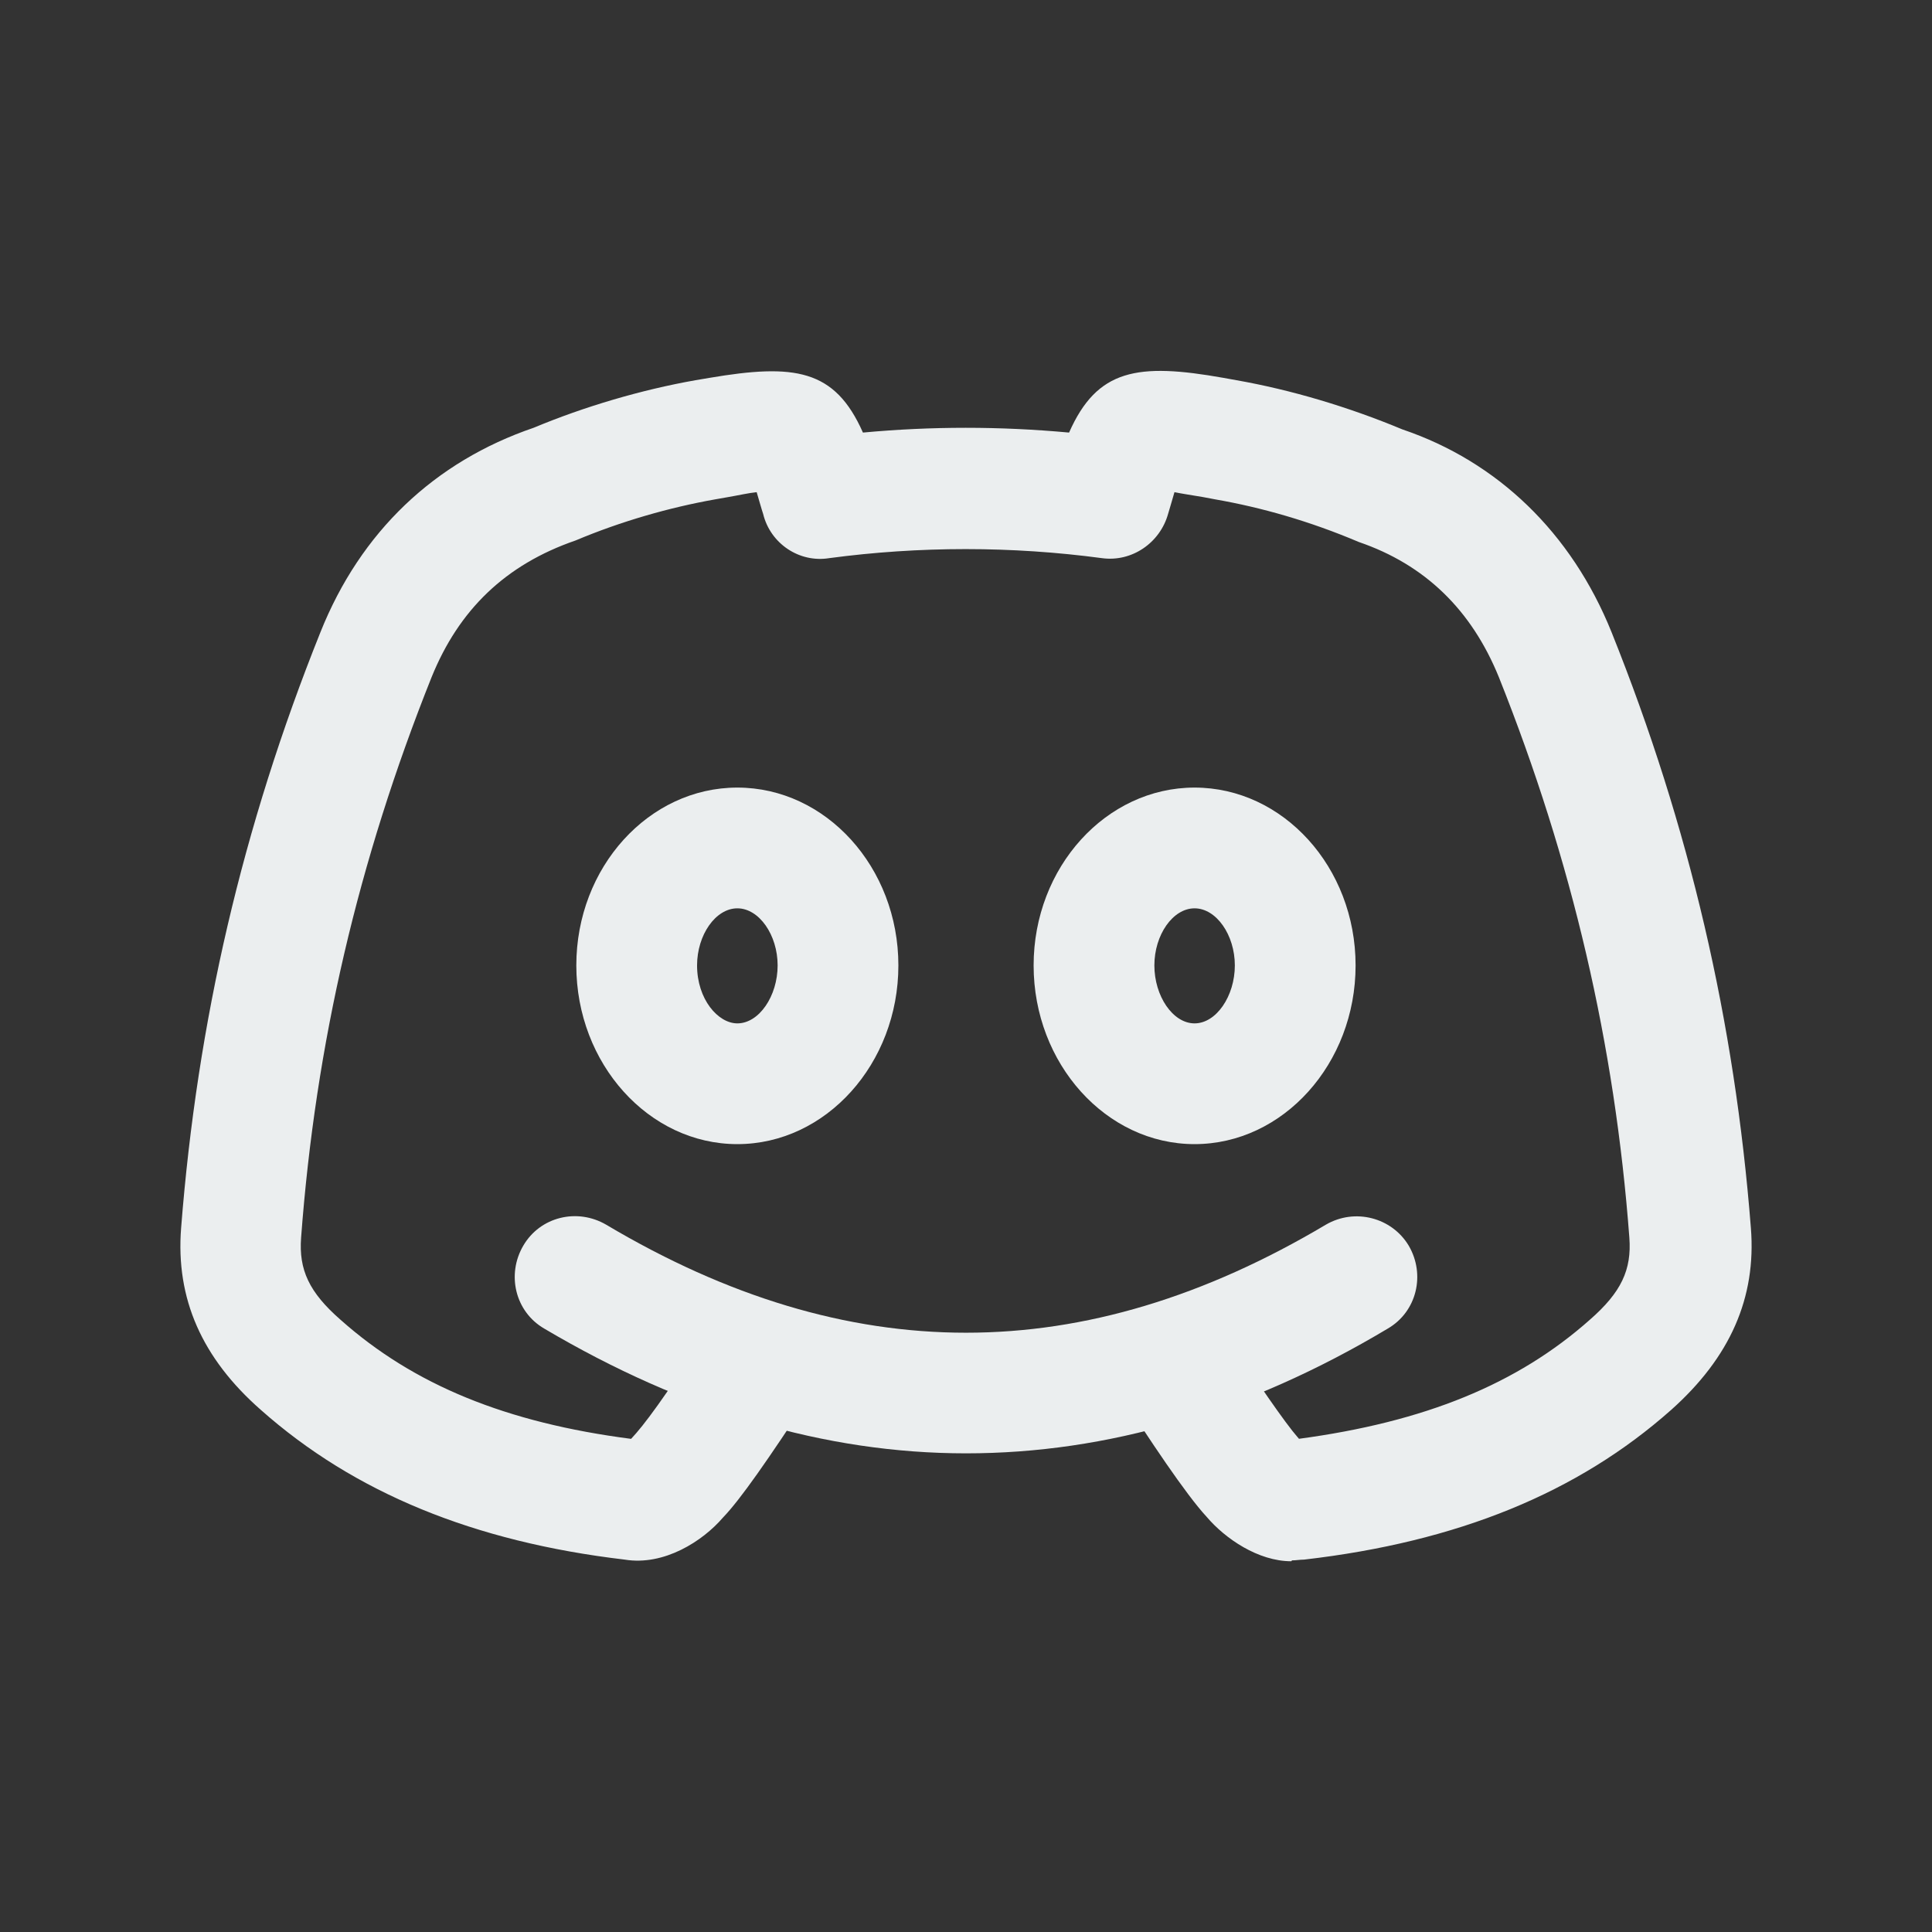 <svg width="20" height="20" viewBox="0 0 20 20" fill="none" xmlns="http://www.w3.org/2000/svg">
<rect x="0" y="0" width="20" height="20" fill="#333333" stroke="none"/>
<path d="M13.367 16.162C13.025 16.162 12.683 15.928 12.492 15.703C12.275 15.47 11.883 14.878 11.6 14.437C11.408 14.145 11.492 13.761 11.783 13.57C12.075 13.386 12.458 13.461 12.65 13.753C13.008 14.303 13.308 14.736 13.433 14.878C13.442 14.886 13.45 14.895 13.442 14.895C14.75 14.72 15.708 14.328 16.458 13.662C16.783 13.378 16.892 13.145 16.867 12.812C16.717 10.812 16.275 8.912 15.517 7.012C15.233 6.312 14.75 5.845 14.067 5.611C13.558 5.395 13.058 5.253 12.583 5.17L12.45 5.145C12.35 5.128 12.242 5.112 12.158 5.095C12.133 5.178 12.108 5.27 12.092 5.32C12.008 5.62 11.717 5.82 11.408 5.778C10.475 5.653 9.517 5.653 8.583 5.778C8.275 5.828 7.975 5.628 7.9 5.32C7.883 5.27 7.858 5.178 7.833 5.095C7.75 5.103 7.642 5.128 7.542 5.145L7.4 5.17C6.933 5.253 6.433 5.395 5.958 5.595C5.233 5.845 4.75 6.312 4.467 7.012C3.708 8.912 3.267 10.803 3.117 12.812C3.092 13.145 3.2 13.378 3.525 13.662C4.283 14.337 5.242 14.728 6.533 14.895C6.667 14.753 6.867 14.486 7.342 13.753C7.533 13.461 7.917 13.378 8.208 13.57C8.5 13.761 8.583 14.145 8.392 14.437C7.95 15.111 7.667 15.52 7.483 15.711C7.275 15.953 6.875 16.212 6.467 16.145C4.908 15.961 3.667 15.453 2.7 14.595C2.092 14.061 1.817 13.445 1.875 12.711C2.042 10.578 2.508 8.562 3.317 6.545C3.733 5.503 4.5 4.778 5.525 4.428C6.042 4.212 6.633 4.036 7.2 3.936L7.342 3.912C8.225 3.762 8.642 3.82 8.933 4.478C9.642 4.412 10.35 4.412 11.067 4.478C11.358 3.82 11.775 3.753 12.667 3.912L12.8 3.936C13.367 4.036 13.958 4.212 14.517 4.445C15.5 4.778 16.267 5.512 16.683 6.545C17.492 8.562 17.958 10.578 18.125 12.711C18.183 13.436 17.908 14.053 17.3 14.595C16.333 15.453 15.092 15.961 13.5 16.145C13.458 16.145 13.417 16.153 13.375 16.153L13.367 16.162ZM13.367 14.912C13.367 14.912 13.333 14.912 13.317 14.912C13.333 14.912 13.35 14.912 13.367 14.912ZM6.642 14.912C6.642 14.912 6.658 14.912 6.667 14.912C6.658 14.912 6.65 14.912 6.642 14.912Z" fill="#EBEEEF"/>
<path d="M10 15.045C8.542 15.045 7.083 14.611 5.633 13.753C5.333 13.578 5.242 13.194 5.417 12.895C5.592 12.595 5.975 12.503 6.275 12.678C8.783 14.169 11.217 14.169 13.725 12.678C14.025 12.503 14.408 12.603 14.583 12.895C14.758 13.194 14.667 13.578 14.367 13.753C12.917 14.62 11.458 15.045 10 15.045Z" fill="#EBEEEF"/>
<path d="M7.633 11.844C6.716 11.844 5.966 11.011 5.966 9.994C5.966 8.978 6.716 8.153 7.633 8.153C8.55 8.153 9.3 8.978 9.3 9.994C9.3 11.011 8.55 11.844 7.633 11.844ZM7.633 9.403C7.408 9.403 7.216 9.678 7.216 9.994C7.216 10.344 7.433 10.594 7.633 10.594C7.858 10.594 8.05 10.311 8.05 9.994C8.05 9.678 7.858 9.403 7.633 9.403Z" fill="#EBEEEF"/>
<path d="M12.366 11.844C11.45 11.844 10.7 11.011 10.7 9.994C10.7 8.978 11.45 8.153 12.366 8.153C13.283 8.153 14.033 8.978 14.033 9.994C14.033 11.011 13.283 11.844 12.366 11.844ZM12.366 9.403C12.141 9.403 11.95 9.678 11.95 9.994C11.95 10.311 12.141 10.594 12.366 10.594C12.591 10.594 12.783 10.311 12.783 9.994C12.783 9.678 12.591 9.403 12.366 9.403Z" fill="#EBEEEF"/>
</svg>
